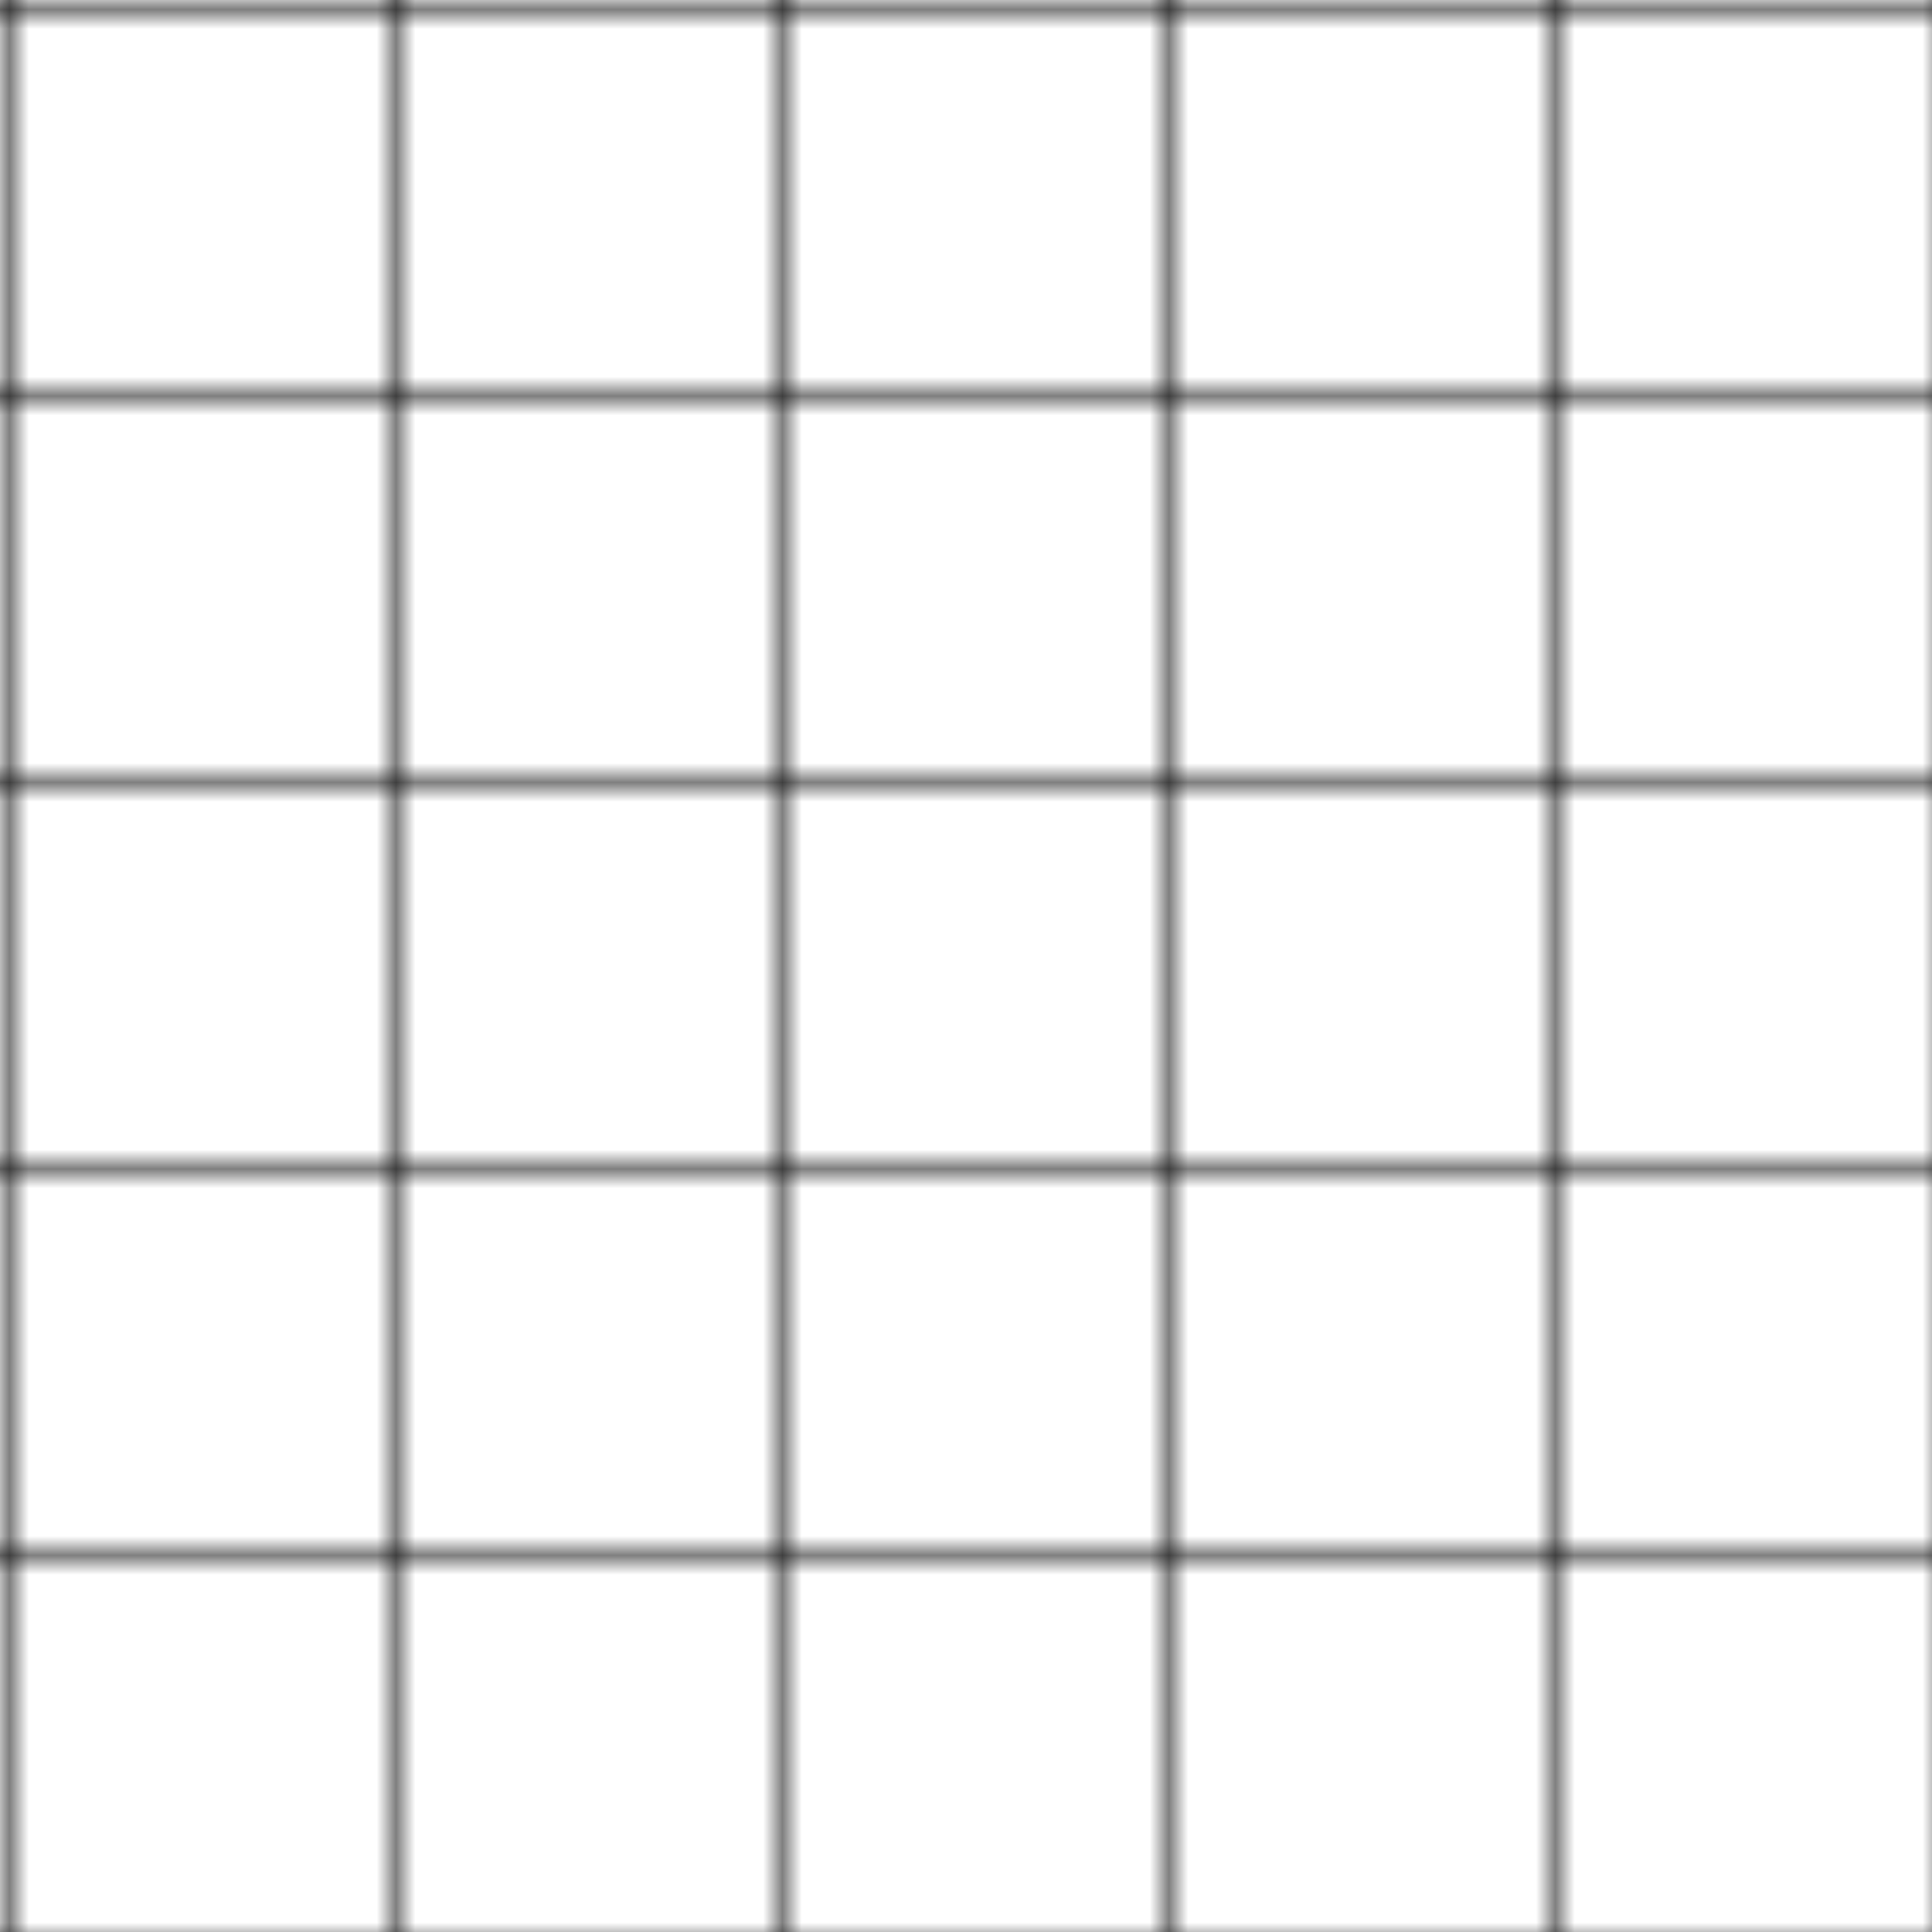 <svg width="100" height="100" viewBox="0 0 100 100" fill="none" xmlns="http://www.w3.org/2000/svg">
  <pattern id="grid" x="0" y="0" width="20" height="20" patternUnits="userSpaceOnUse">
    <path d="M 20 0 L 0 0 0 20" stroke="currentColor" strokeWidth="0.5" fill="none"/>
  </pattern>
  <rect width="100" height="100" fill="url(#grid)"/>
</svg>
